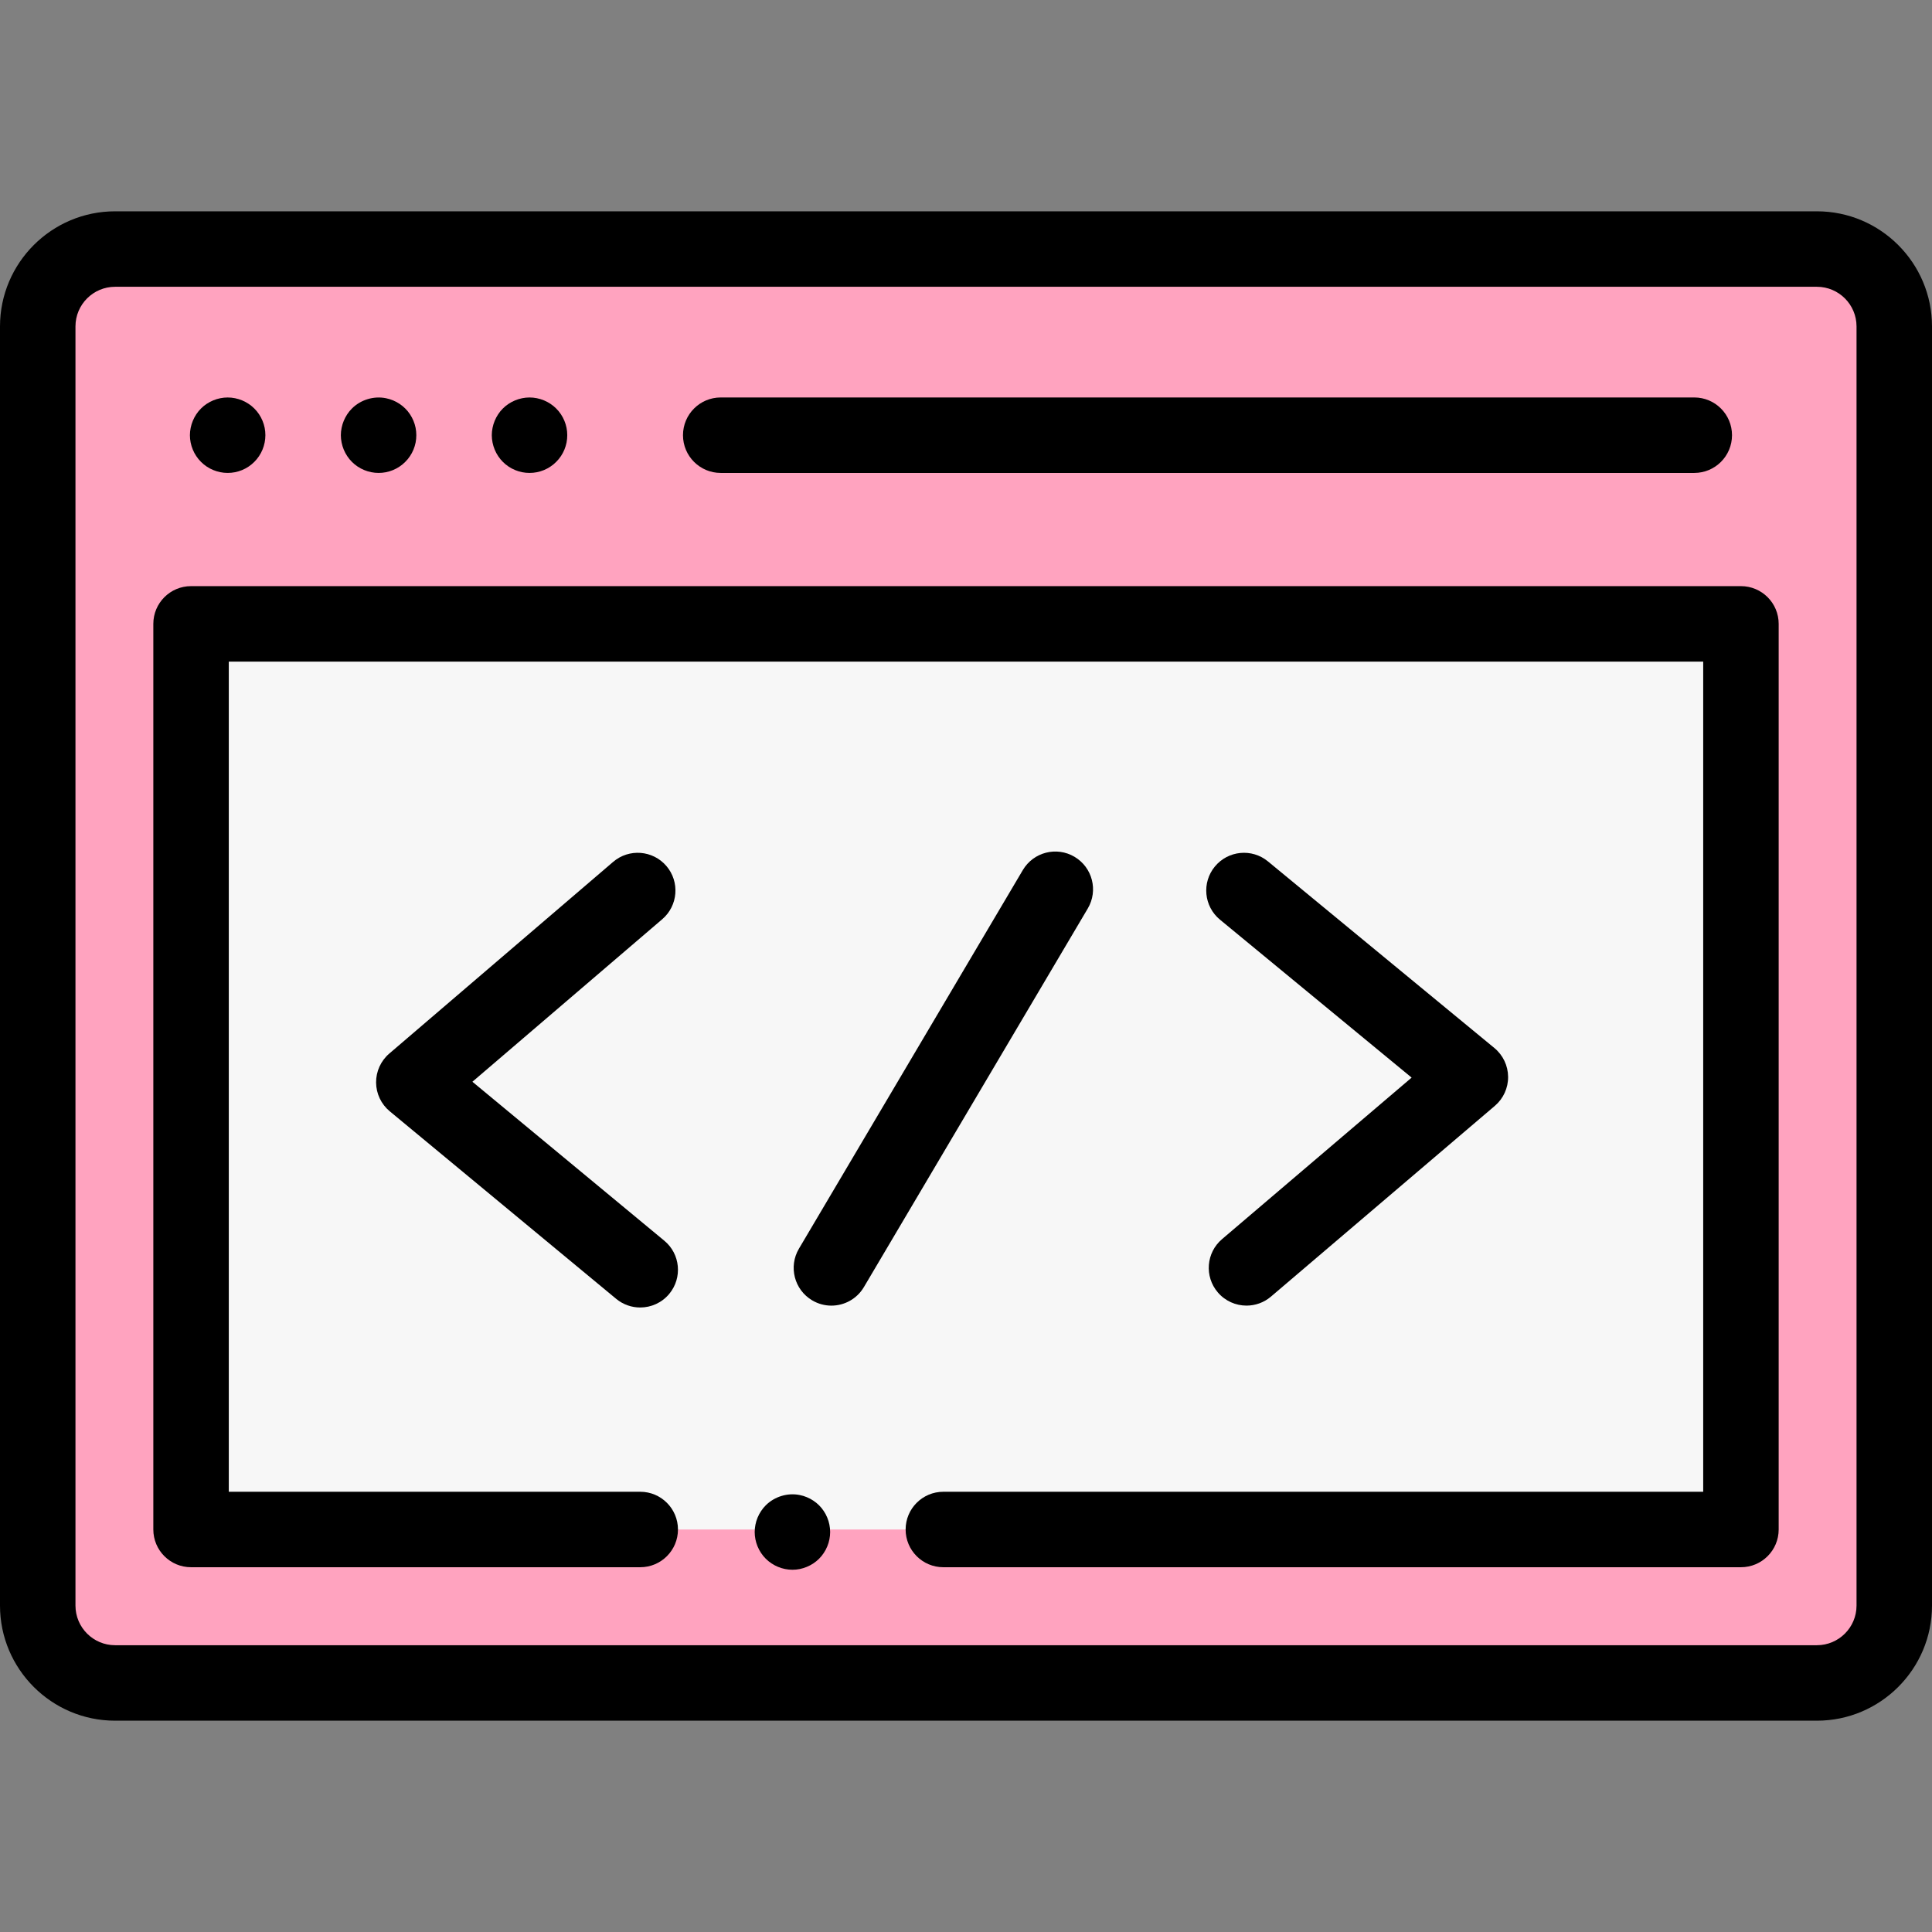 <svg viewBox="0 -56 512 512" xmlns="http://www.w3.org/2000/svg"><rect x="0" y="-56" width="512" height="512" fill="#808080" stroke="none"/><path d="m481.5 390h-451c-11.273 0-20.5-9.227-20.5-20.5v-339c0-11.273 9.227-20.5 20.5-20.5h451c11.273 0 20.5 9.227 20.5 20.5v339c0 11.273-9.227 20.5-20.5 20.5zm0 0" fill="#ffa3bf"/><path d="m50.633 109.332h410.734v240h-410.734zm0 0" fill="#f7f7f7"/><path d="m481.5 0h-451c-16.816 0-30.5 13.684-30.5 30.5v339c0 16.816 13.684 30.5 30.5 30.5h451c16.816 0 30.5-13.684 30.5-30.5v-339c0-16.816-13.684-30.5-30.5-30.5zm10.5 369.5c0 5.789-4.711 10.5-10.5 10.5h-451c-5.789 0-10.5-4.711-10.5-10.5v-339c0-5.789 4.711-10.5 10.5-10.5h451c5.789 0 10.5 4.711 10.5 10.5zm0 0"/><path d="m461.367 99.332h-410.734c-5.523 0-10 4.477-10 10v240c0 5.523 4.477 10 10 10h119.035c5.523 0 10-4.477 10-10 0-5.523-4.477-10-10-10h-109.035v-220h390.734v220h-201.367c-5.523 0-10 4.477-10 10 0 5.523 4.477 10 10 10h211.367c5.523 0 10-4.477 10-10v-240c0-5.52-4.477-10-10-10zm0 0"/><path d="m191 69.332h258c5.523 0 10-4.477 10-10 0-5.523-4.477-10-10-10h-258c-5.523 0-10 4.477-10 10 0 5.523 4.477 10 10 10zm0 0"/><path d="m60.328 69.328c.652 0 1.312-.059 1.961-.188.641-.129 1.262-.32 1.871-.57.602-.25 1.18-.559 1.719-.922.551-.367 1.062-.789 1.52-1.25 1.871-1.859 2.93-4.43 2.93-7.07 0-.648-.059-1.309-.188-1.949s-.32-1.27-.57-1.867c-.25-.602-.559-1.191-.922-1.73-.367-.543-.777-1.062-1.25-1.52-.457-.461-.969-.883-1.52-1.242-.539-.359-1.117-.668-1.719-.918-.609-.25-1.23-.441-1.871-.57-1.289-.262-2.617-.262-3.91 0-.641.129-1.27.32-1.867.57-.602.25-1.191.559-1.73.918-.551.359-1.062.781-1.52 1.242-.461.457-.883.977-1.242 1.52-.359.539-.668 1.129-.918 1.73-.25.598-.441 1.227-.57 1.867-.133.641-.203 1.301-.203 1.949 0 2.641 1.07 5.211 2.934 7.07 1.859 1.871 4.438 2.93 7.066 2.93zm0 0"/><path d="m91.102 63.16c.25.602.559 1.18.918 1.719.359.551.781 1.062 1.242 1.52 1.859 1.871 4.438 2.93 7.066 2.93.66 0 1.312-.059 1.961-.188.641-.129 1.262-.32 1.871-.57.602-.25 1.18-.559 1.719-.922.551-.367 1.062-.777 1.52-1.25.473-.457.883-.969 1.25-1.52.363-.539.672-1.117.922-1.719.25-.609.441-1.23.57-1.871.129-.648.188-1.301.188-1.961 0-.648-.059-1.297-.188-1.949-.129-.641-.32-1.27-.57-1.867-.25-.602-.559-1.184-.922-1.73-.367-.543-.777-1.062-1.25-1.52-.457-.461-.969-.883-1.52-1.242-.539-.359-1.117-.668-1.719-.918-.609-.25-1.23-.441-1.871-.57-3.25-.66-6.711.41-9.027 2.73-.461.457-.883.977-1.242 1.52-.359.547-.668 1.129-.918 1.73-.25.598-.441 1.227-.57 1.867-.133.652-.203 1.301-.203 1.949 0 .66.07 1.312.203 1.961.129.641.32 1.262.57 1.871zm0 0"/><path d="m131.102 63.16c.25.602.559 1.18.918 1.719.359.551.781 1.062 1.242 1.52.457.473.969.883 1.52 1.25.539.363 1.129.672 1.73.922.598.25 1.227.441 1.867.57s1.301.188 1.949.188c.66 0 1.312-.059 1.961-.188.641-.129 1.262-.32 1.871-.57.602-.25 1.18-.559 1.719-.922.551-.367 1.062-.777 1.52-1.25.461-.457.883-.969 1.25-1.52.363-.539.672-1.117.922-1.719.25-.609.441-1.23.57-1.871.129-.648.188-1.301.188-1.961 0-.648-.059-1.309-.188-1.949s-.32-1.27-.57-1.867c-.25-.602-.559-1.191-.922-1.73-.367-.551-.789-1.062-1.25-1.52-.457-.461-.969-.883-1.52-1.242-.539-.359-1.117-.668-1.719-.918-.609-.25-1.23-.441-1.871-.57-1.289-.262-2.617-.262-3.91 0-.641.129-1.27.32-1.867.57-.602.25-1.191.559-1.73.918-.551.359-1.062.781-1.52 1.242-.461.457-.883.969-1.242 1.52-.359.539-.668 1.129-.918 1.73-.25.598-.441 1.227-.57 1.867-.133.641-.203 1.301-.203 1.949 0 .66.07 1.312.203 1.961.129.641.32 1.262.57 1.871zm0 0"/><path d="m176.598 173.496c-3.594-4.195-9.906-4.684-14.102-1.094l-59.332 50.805c-2.242 1.918-3.52 4.727-3.496 7.676.023 2.953 1.348 5.738 3.621 7.621l60 49.699c1.863 1.543 4.125 2.297 6.371 2.297 2.875 0 5.73-1.234 7.707-3.621 3.523-4.254 2.934-10.559-1.32-14.078l-50.855-42.125 50.316-43.078c4.191-3.594 4.68-9.906 1.09-14.102zm0 0"/><path d="m322.723 286.484c1.977 2.324 4.789 3.516 7.617 3.516 2.293 0 4.598-.785 6.48-2.387l59.332-50.551c2.25-1.918 3.539-4.734 3.512-7.691-.023-2.961-1.355-5.754-3.637-7.637l-60-49.449c-4.262-3.516-10.566-2.906-14.078 1.355s-2.906 10.562 1.355 14.078l50.793 41.859-50.25 42.812c-4.203 3.578-4.707 9.891-1.125 14.094zm0 0"/><path d="m284.758 171.059c-4.754-2.812-10.887-1.238-13.699 3.516l-59.332 100.336c-2.812 4.754-1.238 10.887 3.516 13.699 1.598.945 3.352 1.395 5.082 1.395 3.418 0 6.75-1.758 8.617-4.914l59.332-100.332c2.812-4.754 1.238-10.887-3.516-13.699zm0 0"/><path d="m219.23 346.18c-.25-.609-.559-1.191-.922-1.73-.359-.551-.777-1.059-1.238-1.52-.461-.461-.969-.879-1.52-1.238-.539-.363-1.121-.672-1.73-.922-.602-.25-1.23-.449-1.871-.57-3.238-.66-6.699.41-9.02 2.73-.461.461-.879.969-1.238 1.52-.363.539-.672 1.121-.922 1.73-.25.602-.449 1.23-.57 1.871-.129.641-.199 1.301-.199 1.949 0 2.629 1.07 5.211 2.93 7.07 1.859 1.859 4.441 2.93 7.07 2.93.648 0 1.309-.059 1.949-.191.641-.129 1.27-.328 1.871-.578.609-.25 1.191-.559 1.73-.922.551-.359 1.059-.777 1.52-1.238.461-.461.879-.969 1.238-1.52.363-.539.672-1.121.922-1.73.25-.602.449-1.23.57-1.871.129-.641.199-1.301.199-1.949s-.07-1.309-.199-1.949c-.121-.641-.32-1.27-.57-1.871zm0 0"/></svg>